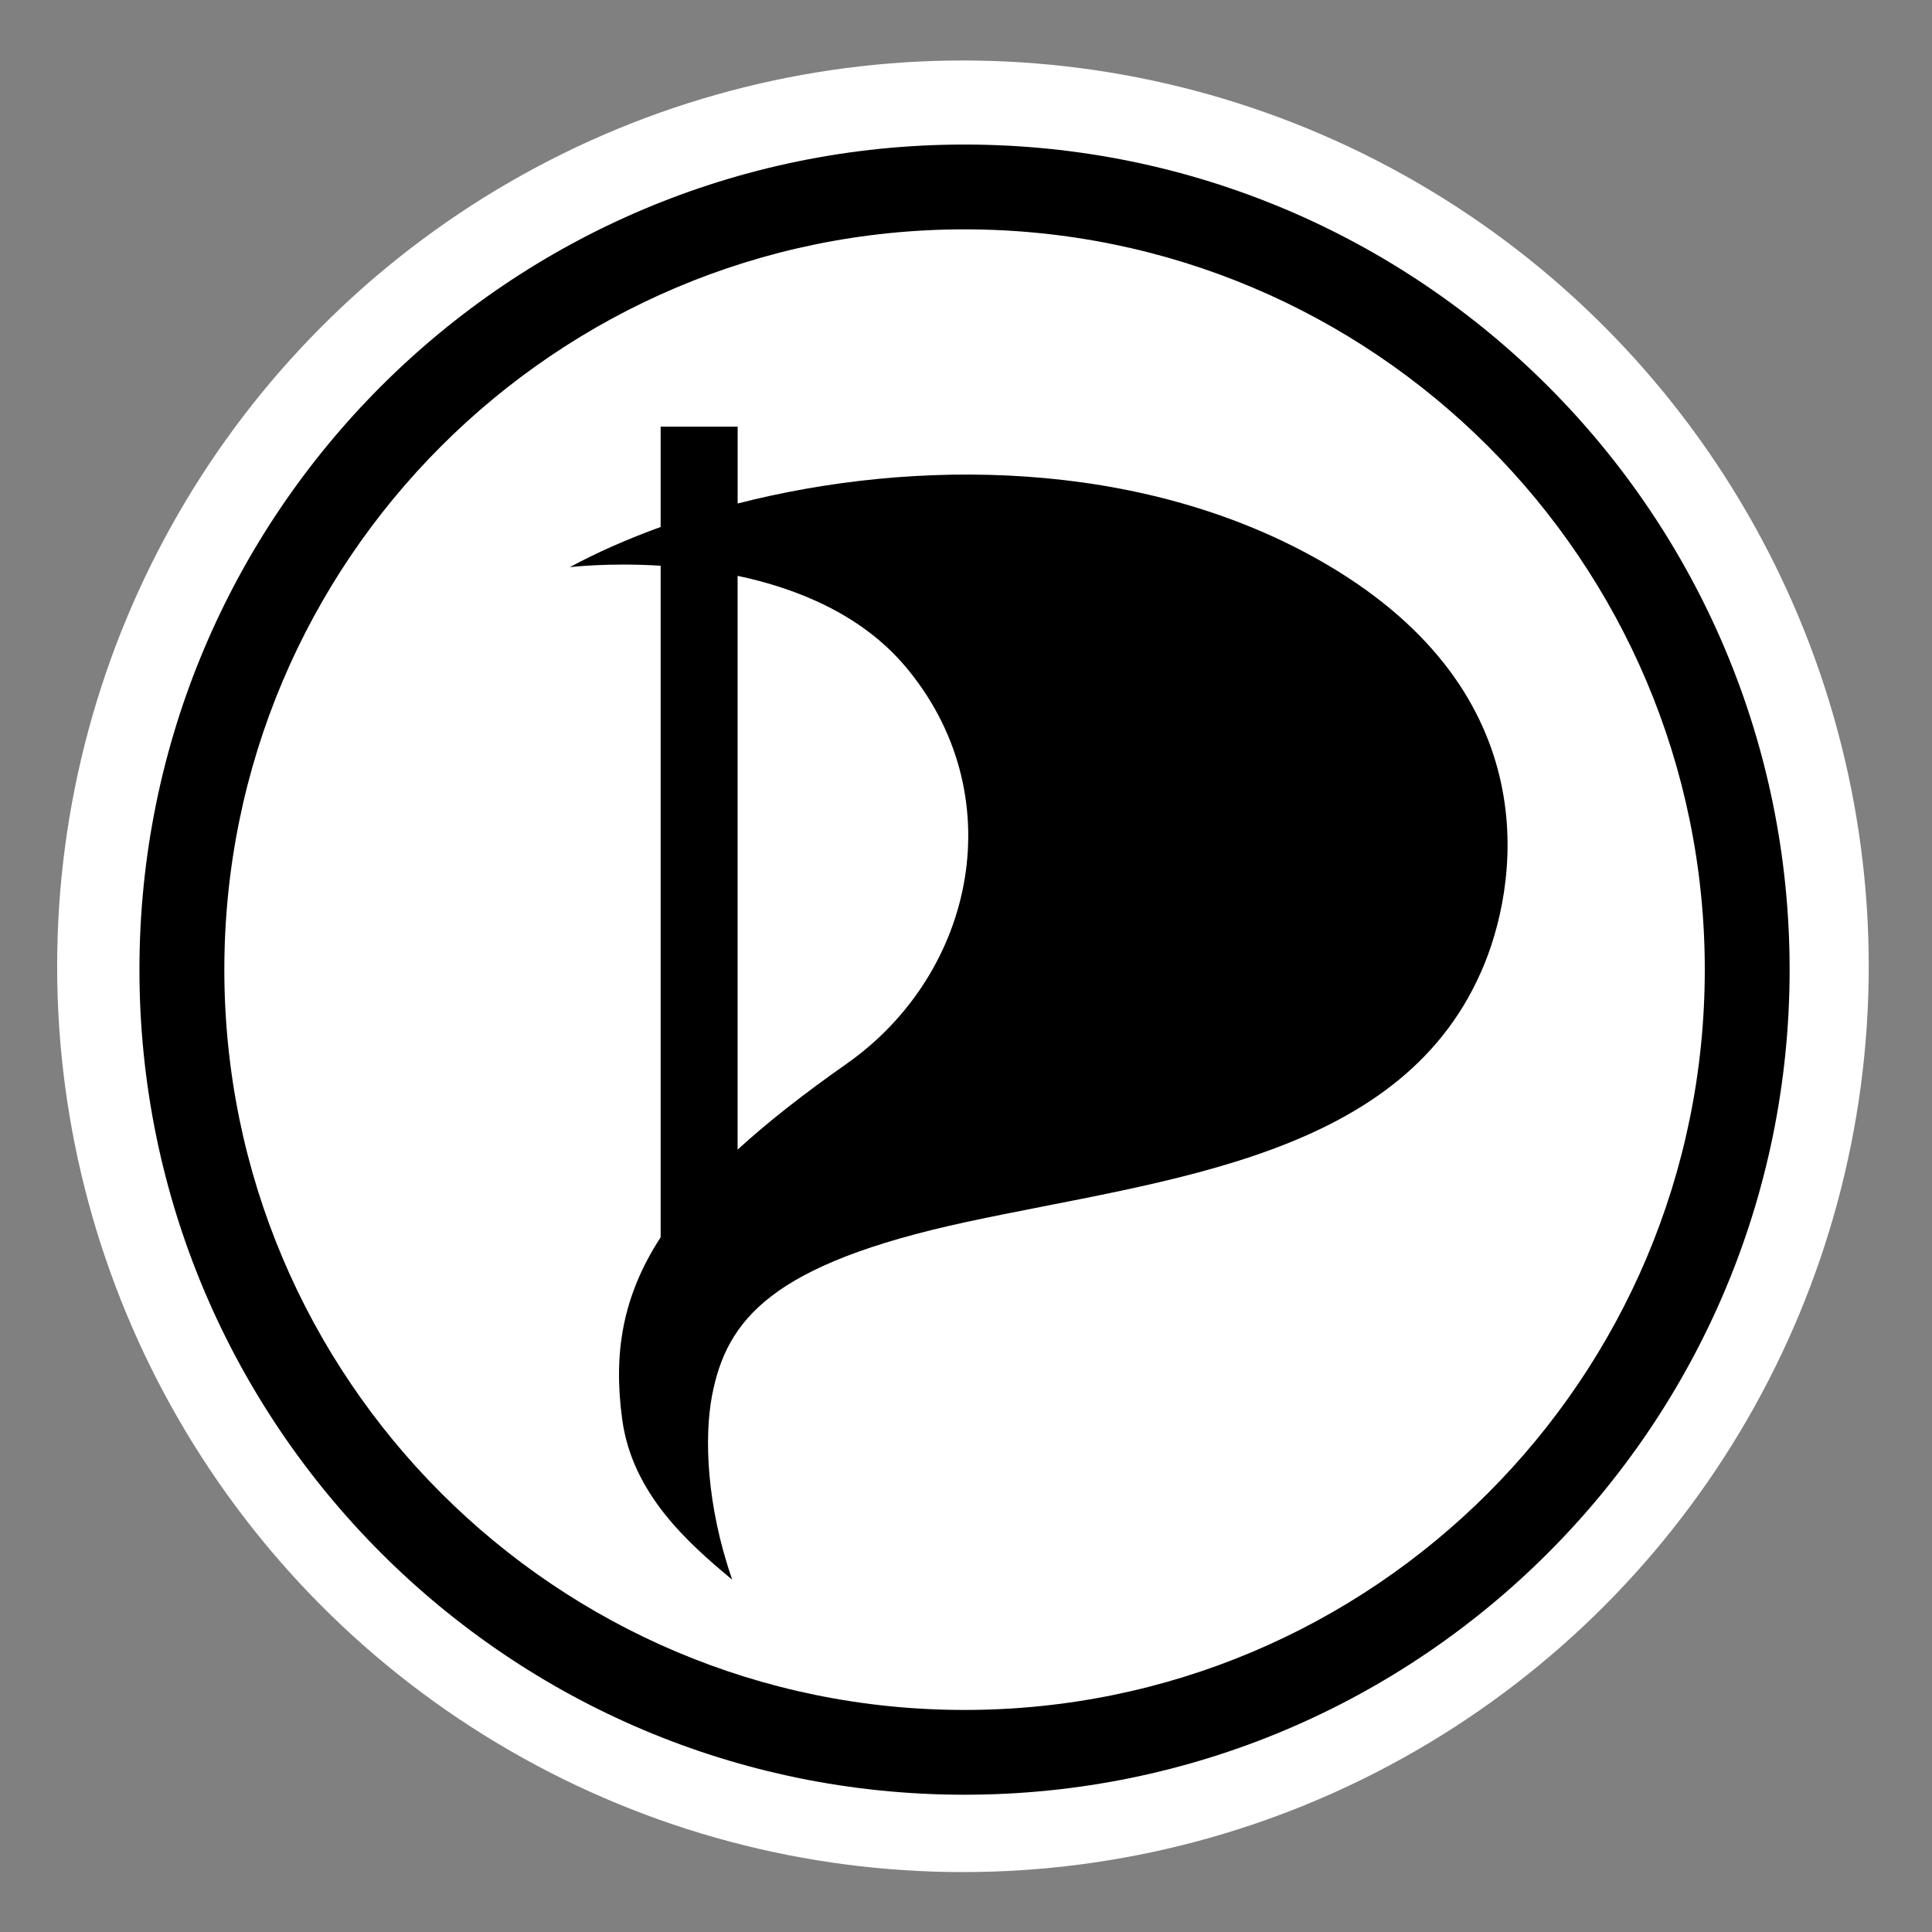 <?xml version="1.0" encoding="UTF-8" standalone="no"?>
<!-- Created with Inkscape (http://www.inkscape.org/) -->

<svg
   xmlns:dc="http://purl.org/dc/elements/1.1/"
   xmlns:cc="http://creativecommons.org/ns#"
   xmlns:rdf="http://www.w3.org/1999/02/22-rdf-syntax-ns#"
   xmlns:svg="http://www.w3.org/2000/svg"
   xmlns="http://www.w3.org/2000/svg"
   xmlns:xlink="http://www.w3.org/1999/xlink"
   xmlns:sodipodi="http://sodipodi.sourceforge.net/DTD/sodipodi-0.dtd"
   xmlns:inkscape="http://www.inkscape.org/namespaces/inkscape"
   width="160.664"
   height="160.664"
   id="svg5648"
   version="1.1"
   inkscape:version="0.91 r13725"
   sodipodi:docname="logo_voile_fond.svg"
   inkscape:export-filename="/home/jeey/Documents/PP/images/logo/Logo - PPOCC - 201702.v1.png"
   inkscape:export-xdpi="114.40833"
   inkscape:export-ydpi="114.40833">
  <rect width="100%" height="100%" fill="#808080" stroke="none"/>
  <defs
     id="defs5650">
    <linearGradient
       id="linearGradient4790">
      <stop
         id="stop4792"
         offset="0"
         style="stop-color:#000000;stop-opacity:1;" />
      <stop
         id="stop4794"
         offset="1"
         style="stop-color:#999999;stop-opacity:1;" />
    </linearGradient>
    <linearGradient
       inkscape:collect="always"
       xlink:href="#linearGradient4853"
       id="linearGradient5587"
       x1="-189.903"
       y1="102.303"
       x2="-141.145"
       y2="102.303"
       gradientUnits="userSpaceOnUse" />
    <linearGradient
       id="linearGradient4853">
      <stop
         style="stop-color:#ffc800;stop-opacity:1;"
         offset="0"
         id="stop4855" />
      <stop
         id="stop4857"
         offset="0.5"
         style="stop-color:#ffa500;stop-opacity:1;" />
      <stop
         style="stop-color:#ff8200;stop-opacity:1;"
         offset="1"
         id="stop4859" />
    </linearGradient>
    <linearGradient
       id="linearGradient4853-9">
      <stop
         style="stop-color:#ffc800;stop-opacity:1;"
         offset="0"
         id="stop4855-6" />
      <stop
         id="stop4857-2"
         offset="0.5"
         style="stop-color:#ffa500;stop-opacity:1;" />
      <stop
         style="stop-color:#ff8200;stop-opacity:1;"
         offset="1"
         id="stop4859-6" />
    </linearGradient>
    <linearGradient
       id="linearGradient4853-0">
      <stop
         style="stop-color:#ffc800;stop-opacity:1;"
         offset="0"
         id="stop4855-0" />
      <stop
         id="stop4857-1"
         offset="0.5"
         style="stop-color:#ffa500;stop-opacity:1;" />
      <stop
         style="stop-color:#ff8200;stop-opacity:1;"
         offset="1"
         id="stop4859-5" />
    </linearGradient>
    <linearGradient
       id="linearGradient4853-6">
      <stop
         style="stop-color:#ffc600;stop-opacity:1;"
         offset="0"
         id="stop4855-04" />
      <stop
         id="stop4857-9"
         offset="0.5"
         style="stop-color:#ffa500;stop-opacity:1;" />
      <stop
         style="stop-color:#ff8200;stop-opacity:1;"
         offset="1"
         id="stop4859-1" />
    </linearGradient>
    <linearGradient
       id="linearGradient4853-0-8">
      <stop
         style="stop-color:#ffc800;stop-opacity:1;"
         offset="0"
         id="stop4855-0-1" />
      <stop
         id="stop4857-1-5"
         offset="0.5"
         style="stop-color:#ffa500;stop-opacity:1;" />
      <stop
         style="stop-color:#ff8200;stop-opacity:1;"
         offset="1"
         id="stop4859-5-6" />
    </linearGradient>
    <linearGradient
       inkscape:collect="always"
       xlink:href="#linearGradient4853-0-8-0"
       id="linearGradient6670-4-4"
       x1="57.521"
       y1="322.949"
       x2="621.226"
       y2="322.949"
       gradientUnits="userSpaceOnUse" />
    <linearGradient
       id="linearGradient4853-0-8-0">
      <stop
         style="stop-color:#ffc800;stop-opacity:1;"
         offset="0"
         id="stop4855-0-1-9" />
      <stop
         id="stop4857-1-5-1"
         offset="0.5"
         style="stop-color:#ffa500;stop-opacity:1;" />
      <stop
         style="stop-color:#ff8200;stop-opacity:1;"
         offset="1"
         id="stop4859-5-6-0" />
    </linearGradient>
    <linearGradient
       id="linearGradient4853-0-8-0-0">
      <stop
         style="stop-color:#ffc800;stop-opacity:1;"
         offset="0"
         id="stop4855-0-1-9-2" />
      <stop
         id="stop4857-1-5-1-6"
         offset="0.5"
         style="stop-color:#ffa500;stop-opacity:1;" />
      <stop
         style="stop-color:#ff8200;stop-opacity:1;"
         offset="1"
         id="stop4859-5-6-0-5" />
    </linearGradient>
    <linearGradient
       id="linearGradient4853-0-8-0-0-9">
      <stop
         style="stop-color:#ffc800;stop-opacity:1;"
         offset="0"
         id="stop4855-0-1-9-2-3" />
      <stop
         id="stop4857-1-5-1-6-2"
         offset="0.5"
         style="stop-color:#ffa500;stop-opacity:1;" />
      <stop
         style="stop-color:#ff8200;stop-opacity:1;"
         offset="1"
         id="stop4859-5-6-0-5-9" />
    </linearGradient>
    <linearGradient
       id="linearGradient4853-0-8-0-0-9-2">
      <stop
         style="stop-color:#c90205;stop-opacity:1"
         offset="0"
         id="stop4855-0-1-9-2-3-5" />
      <stop
         id="stop4857-1-5-1-6-2-2"
         offset="0.206"
         style="stop-color:#c90205;stop-opacity:1" />
      <stop
         style="stop-color:#ffa500;stop-opacity:1"
         offset="1"
         id="stop4859-5-6-0-5-9-9" />
    </linearGradient>
  </defs>
  <sodipodi:namedview
     id="base"
     pagecolor="#ffffff"
     bordercolor="#666666"
     borderopacity="1.0"
     inkscape:pageopacity="0"
     inkscape:pageshadow="2"
     inkscape:zoom="1.7582031"
     inkscape:cx="69.59695"
     inkscape:cy="-23.513487"
     inkscape:document-units="px"
     inkscape:current-layer="g18257-7"
     showgrid="false"
     fit-margin-top="5"
     fit-margin-left="5"
     fit-margin-bottom="5"
     fit-margin-right="5"
     inkscape:window-width="1920"
     inkscape:window-height="1027"
     inkscape:window-x="0"
     inkscape:window-y="0"
     inkscape:window-maximized="1"
     showguides="true"
     inkscape:guide-bbox="true" />
  <g
     inkscape:label="Calque 1"
     inkscape:groupmode="layer"
     id="layer1"
     transform="translate(-532.152,439.022)">
    <g
       transform="matrix(3.832,0,0,3.832,-1911.579,-136.805)"
       id="g18257-7">
      <circle
         id="path18295-1-7"
         style="fill:#ffffff;fill-opacity:1;fill-rule:evenodd;stroke:none"
         cx="658.614"
         cy="-57.897"
         r="19.657" />
      <g
         id="g18297-9-6"
         transform="matrix(0.654,0,0,-0.654,988.285,641.89)">
        <path
           id="path18299-8-1"
           d="m -504.033,1045.334 c -13.561,0 -24.56,10.998 -24.56,24.565 0,13.567 10.999,24.565 24.56,24.565 13.569,0 24.565,-10.998 24.565,-24.565 0,-13.567 -10.996,-24.565 -24.565,-24.565 m 0,51.944 c -15.118,0 -27.377,-12.254 -27.377,-27.379 0,-15.119 12.259,-27.378 27.377,-27.378 15.121,0 27.38,12.26 27.38,27.378 0,15.127 -12.261,27.379 -27.38,27.379"
           inkscape:connector-curvature="0"
           style="fill:#000000;fill-opacity:1" />
        <path
           id="path18301-7-5"
           d="m -507.956,1066.767 c -1.433,-1.005 -2.623,-1.942 -3.605,-2.84 l 0,19.04 c 1.991,-0.422 4.099,-1.283 5.553,-2.992 3.575,-4.223 2.363,-10.184 -1.948,-13.208 m 15.627,16.758 c -5.922,3.322 -13.343,3.351 -19.231,1.842 l 0,2.55 -2.555,0 0,-3.329 c -1.098,-0.398 -2.111,-0.845 -3.016,-1.334 0,0 1.271,0.157 3.016,0.048 l 0,-22.283 c -1.271,-1.955 -1.576,-3.858 -1.274,-6.055 0.335,-2.455 2.188,-4.095 3.649,-5.308 -0.861,2.477 -0.927,4.729 -0.673,6.093 0.484,2.546 1.977,4.376 8.42,5.772 6.687,1.442 14.609,2.109 17.227,8.601 1.193,2.966 1.932,9.196 -5.561,13.402"
           inkscape:connector-curvature="0"
           style="fill:#000000;fill-opacity:1" />
      </g>
    </g>
  </g>
</svg>
